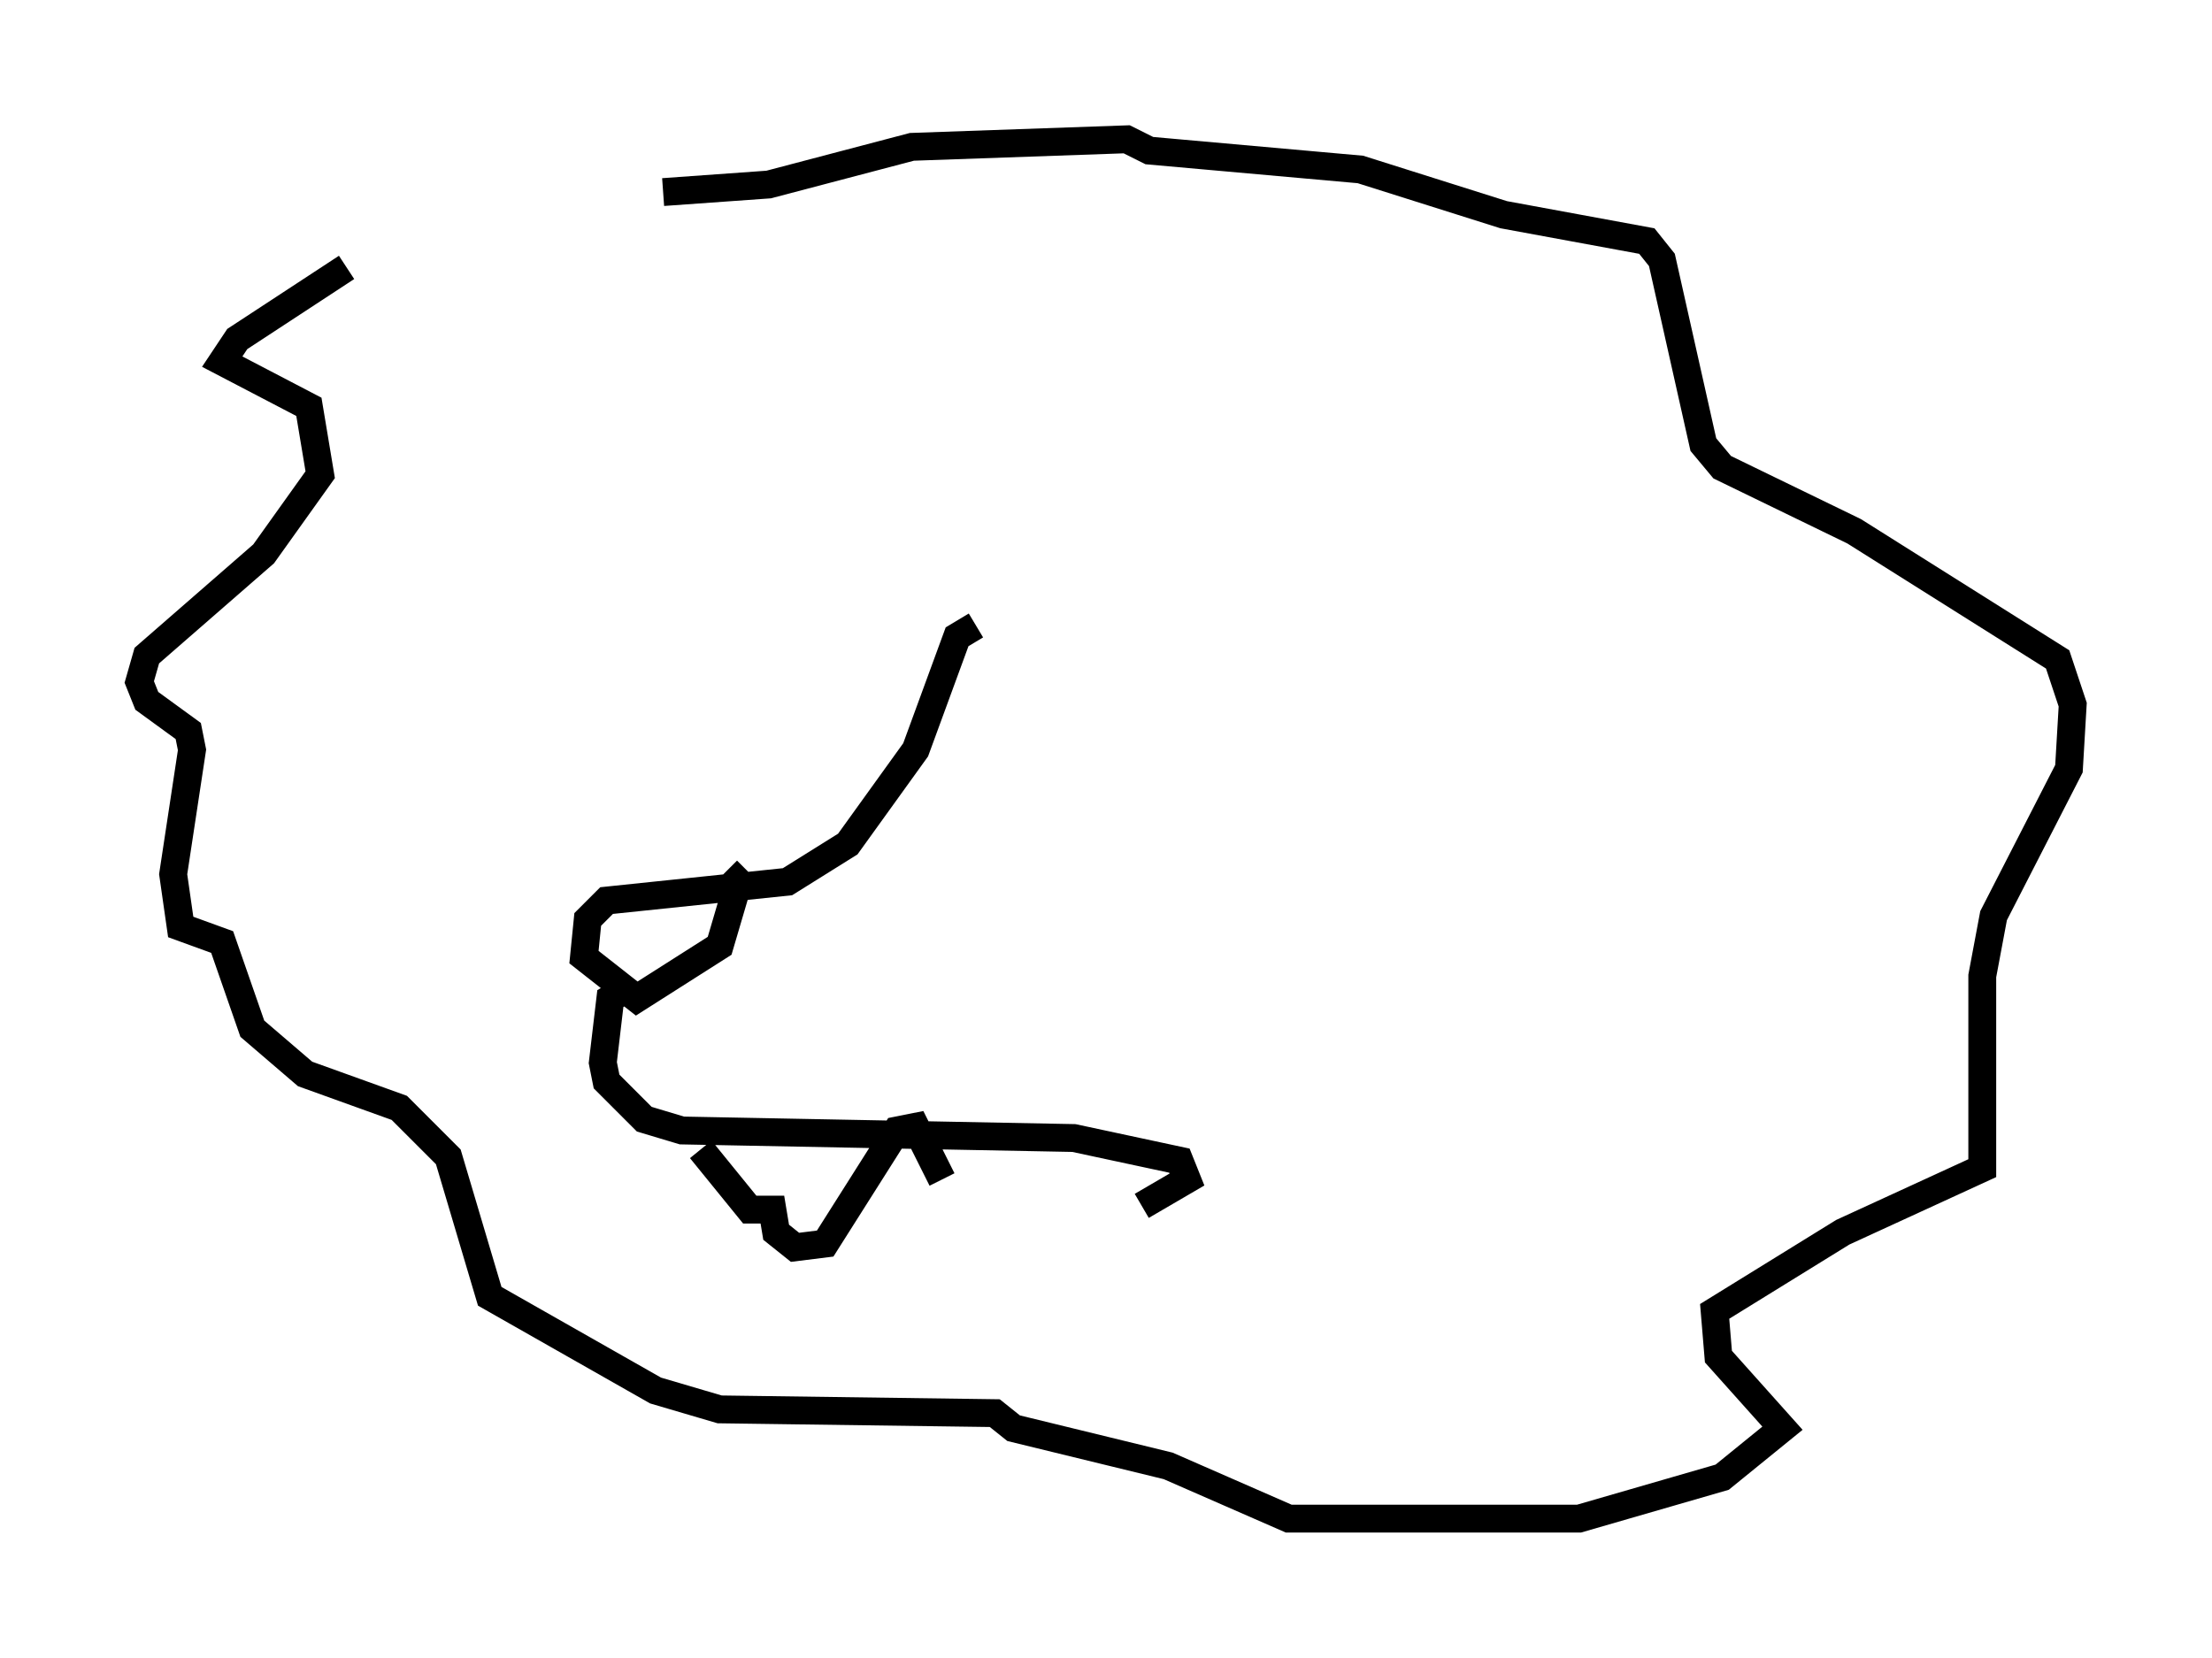 <?xml version="1.0" encoding="utf-8" ?>
<svg baseProfile="full" height="59.526" version="1.1" width="79.417" xmlns="http://www.w3.org/2000/svg" xmlns:ev="http://www.w3.org/2001/xml-events" xmlns:xlink="http://www.w3.org/1999/xlink"><defs /><rect fill="white" height="59.526" width="79.417" x="0" y="0" /><path d="M21.509, 6.353 m-9.066, 3.248 l-3.924, 2.571 -0.541, 0.812 l3.112, 1.624 0.406, 2.436 l-2.03, 2.842 -4.195, 3.654 l-0.271, 0.947 0.271, 0.677 l1.488, 1.083 0.135, 0.677 l-0.677, 4.465 0.271, 1.894 l1.488, 0.541 1.083, 3.112 l1.894, 1.624 3.383, 1.218 l1.759, 1.759 1.488, 5.007 l5.954, 3.383 2.3, 0.677 l9.878, 0.135 0.677, 0.541 l5.548, 1.353 4.33, 1.894 l10.419, 0.0 5.142, -1.488 l2.165, -1.759 -2.3, -2.571 l-0.135, -1.624 4.601, -2.842 l5.007, -2.3 0.0, -6.901 l0.406, -2.165 2.706, -5.277 l0.135, -2.3 -0.541, -1.624 l-7.307, -4.601 -4.736, -2.3 l-0.677, -0.812 -1.488, -6.631 l-0.541, -0.677 -5.142, -0.947 l-5.142, -1.624 -7.578, -0.677 l-0.812, -0.406 -7.713, 0.271 l-5.142, 1.353 -3.789, 0.271 m11.231, 15.561 l-0.677, 0.406 -1.488, 4.059 l-2.436, 3.383 -2.165, 1.353 l-6.495, 0.677 -0.677, 0.677 l-0.135, 1.353 1.894, 1.488 l2.977, -1.894 0.677, -2.3 l-0.406, -0.406 m-3.518, 4.195 l-0.677, 0.406 -0.271, 2.3 l0.135, 0.677 1.353, 1.353 l1.353, 0.406 14.073, 0.271 l3.789, 0.812 0.271, 0.677 l-1.624, 0.947 m-15.832, -2.03 l1.759, 2.165 0.812, 0.0 l0.135, 0.812 0.677, 0.541 l1.083, -0.135 2.571, -4.059 l0.677, -0.135 0.947, 1.894 " fill="none" stroke="black" stroke-width="1" /></svg>